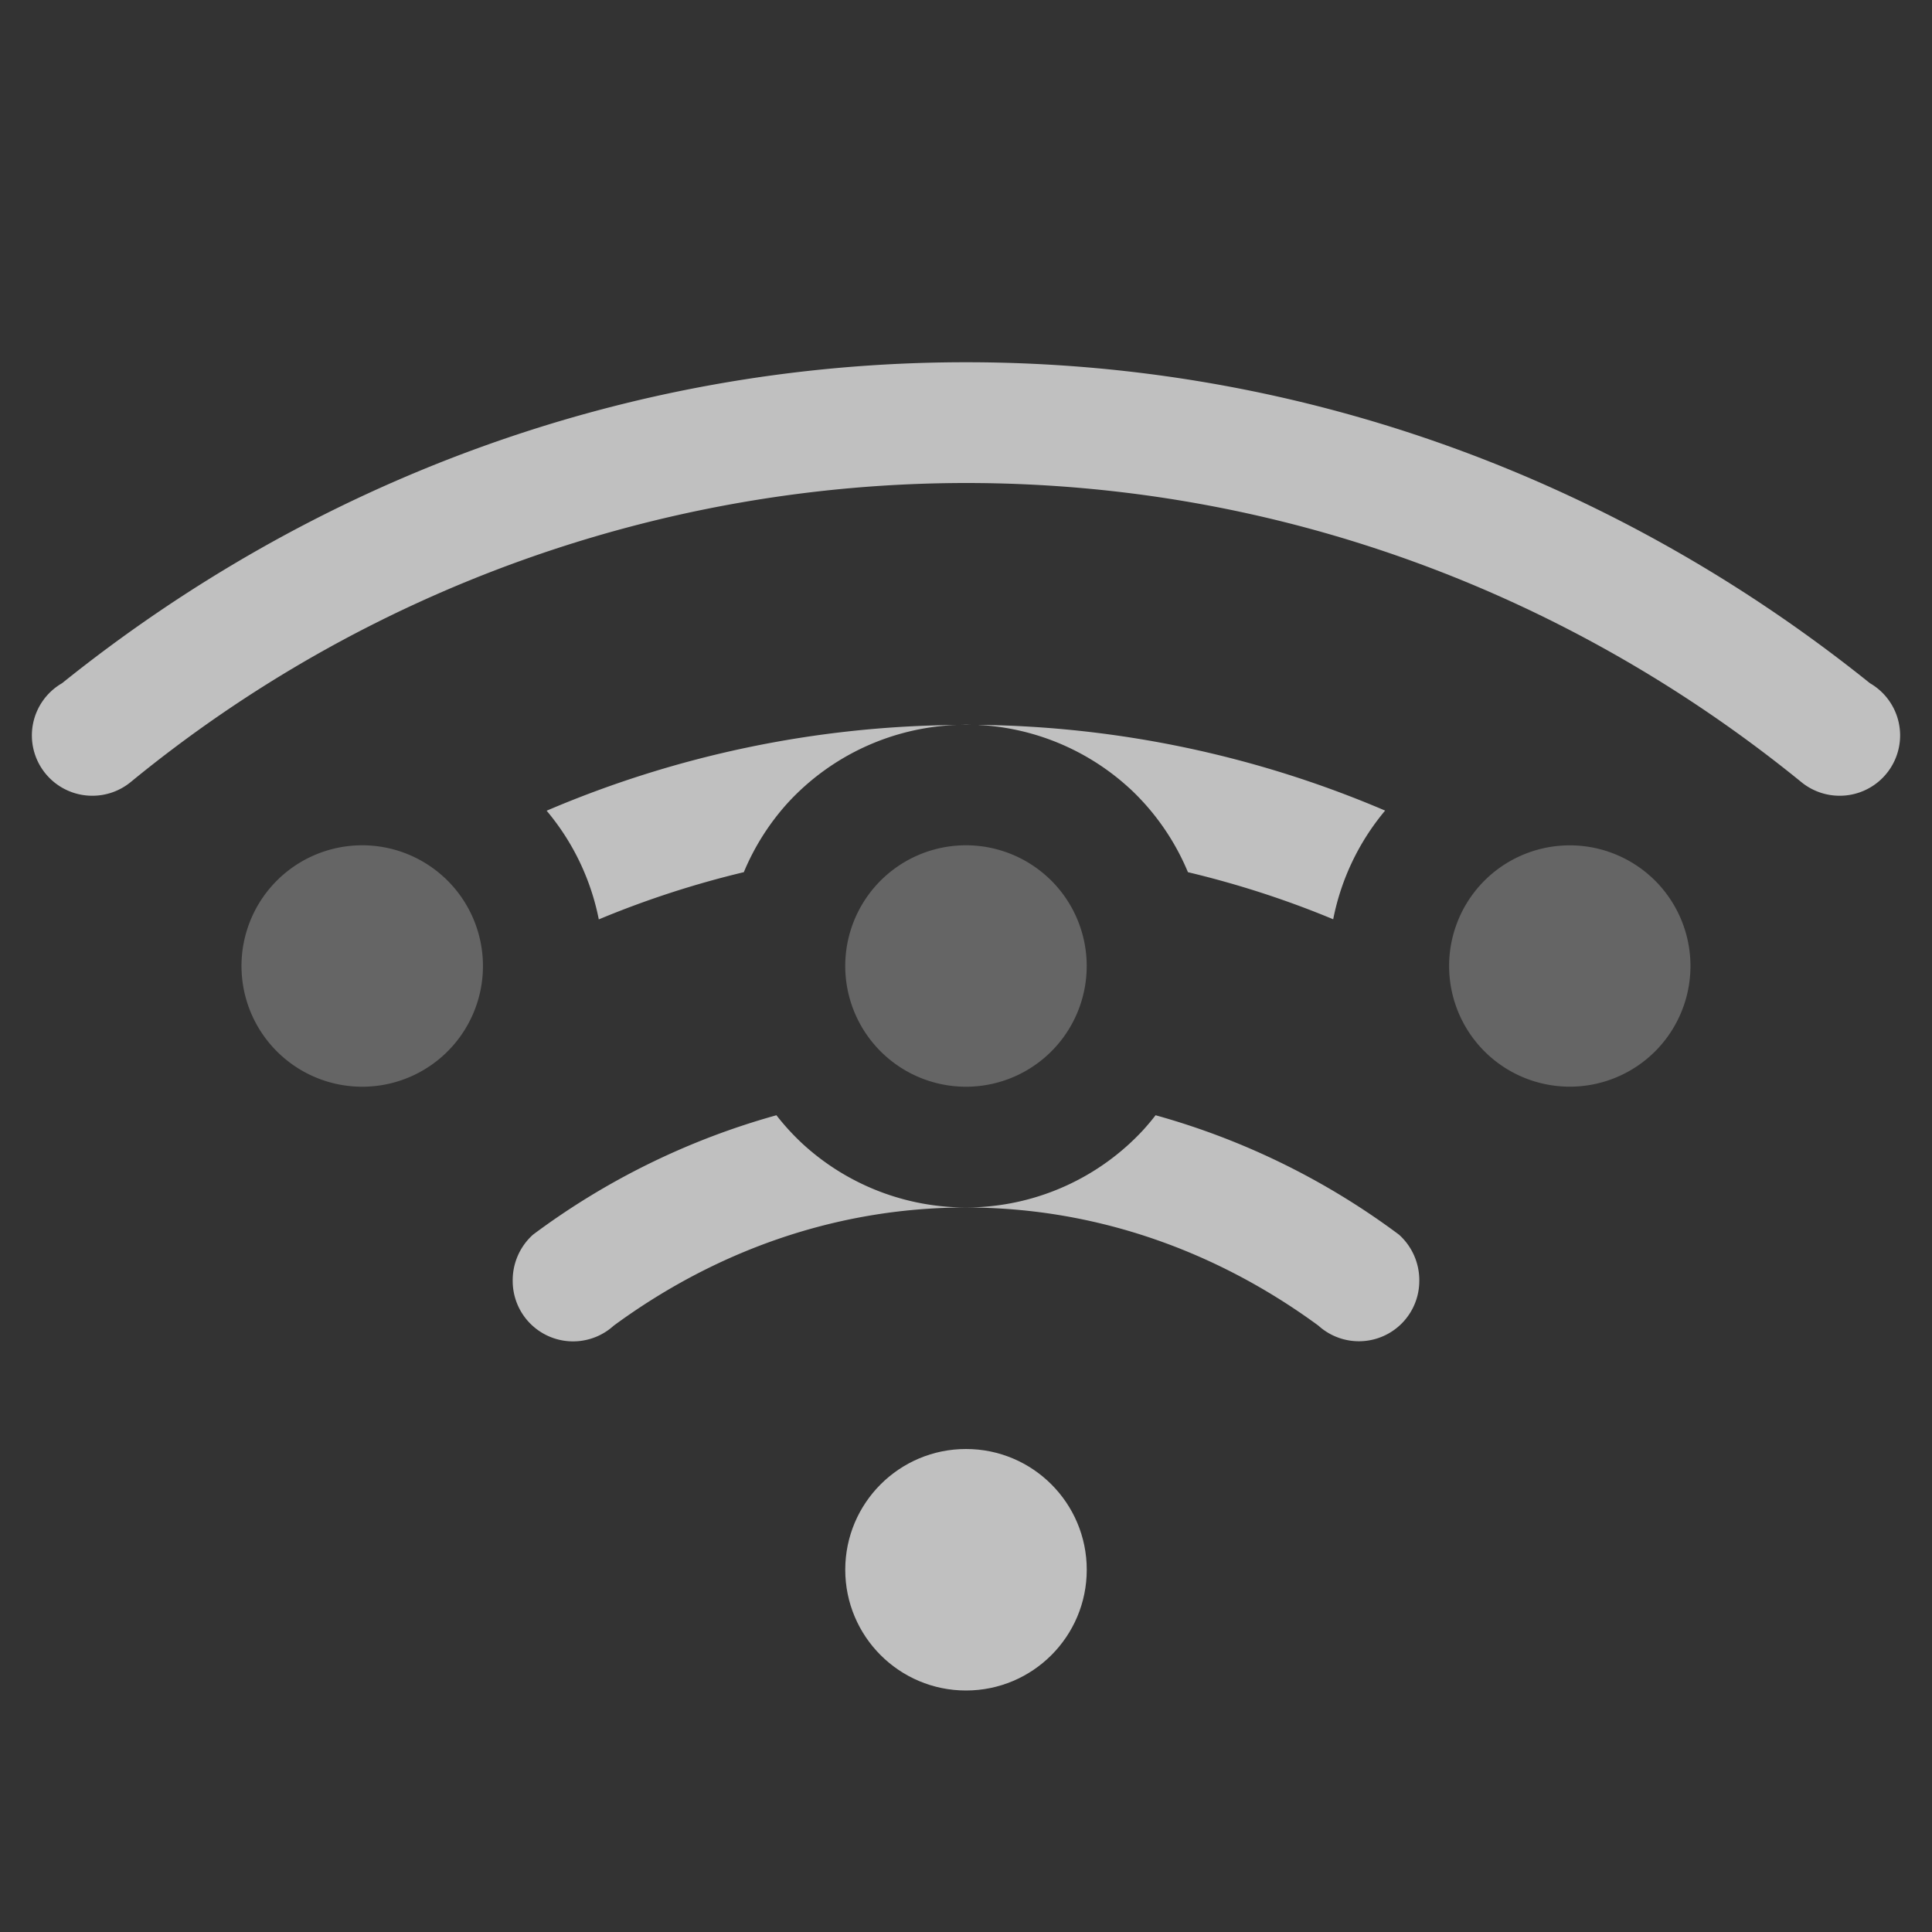 <svg xmlns="http://www.w3.org/2000/svg" width="16" height="16">
    <rect width="100%" height="100%" fill="#333333" stroke="none"/>
    <g fill="#fdfdfd" fill-opacity=".7" fill-rule="evenodd">
        <path d="M8 3C5.16 3 2.568 4.007.514 5.658a.5.5 0 0 0-.096.072.5.5 0 0 0-.154.36.5.5 0 0 0 .5.5.5.5 0 0 0 .318-.113A10.919 10.919 0 0 1 8 4c2.628 0 5.027.938 6.918 2.477a.5.5 0 0 0 .318.113.5.5 0 0 0 .5-.5.5.5 0 0 0-.154-.36.5.5 0 0 0-.096-.072C13.433 4.008 10.841 3 8 3zm0 3-.045.002a2 2 0 0 1 .09 0L8 6zm-.074.004a8.817 8.817 0 0 0-3.399.71 2 2 0 0 1 .432.9 7.87 7.87 0 0 1 1.201-.391 2 2 0 0 1 .365-.575 2 2 0 0 1 1.4-.644zm.18 0a2 2 0 0 1 1.24.517l.02.018a2 2 0 0 1 .472.684c.415.099.816.229 1.203.39a2 2 0 0 1 .43-.9 8.82 8.82 0 0 0-3.366-.71zM6.43 9.236a6.102 6.102 0 0 0-2.016.989.507.507 0 0 0-.168.384.5.5 0 0 0 .836.37C5.904 10.375 6.902 10 8 10s2.096.375 2.918.978a.5.5 0 0 0 .836-.369.507.507 0 0 0-.168-.384 6.102 6.102 0 0 0-2.016-.989 2 2 0 0 1-.105.125 2 2 0 0 1-2.82.11 2 2 0 0 1-.215-.235z" style="paint-order:stroke fill markers"/>
        <circle cx="8" cy="13" r="1" style="paint-order:stroke fill markers"/>
    </g>
    <g fill="#fdfdfd" fill-rule="evenodd" opacity=".7">
        <path d="M3.683 7.27a1 1 0 0 1 .05 1.41 1 1 0 0 1-1.411.055 1 1 0 0 1-.06-1.41 1 1 0 0 1 1.411-.064M8.683 7.27a1 1 0 0 1 .05 1.41 1 1 0 0 1-1.411.055 1 1 0 0 1-.06-1.41 1 1 0 0 1 1.411-.064M13.683 7.27a1 1 0 0 1 .05 1.41 1 1 0 0 1-1.41.055 1 1 0 0 1-.06-1.41 1 1 0 0 1 1.41-.064" opacity=".35" style="paint-order:normal"/>
    </g>
</svg>
